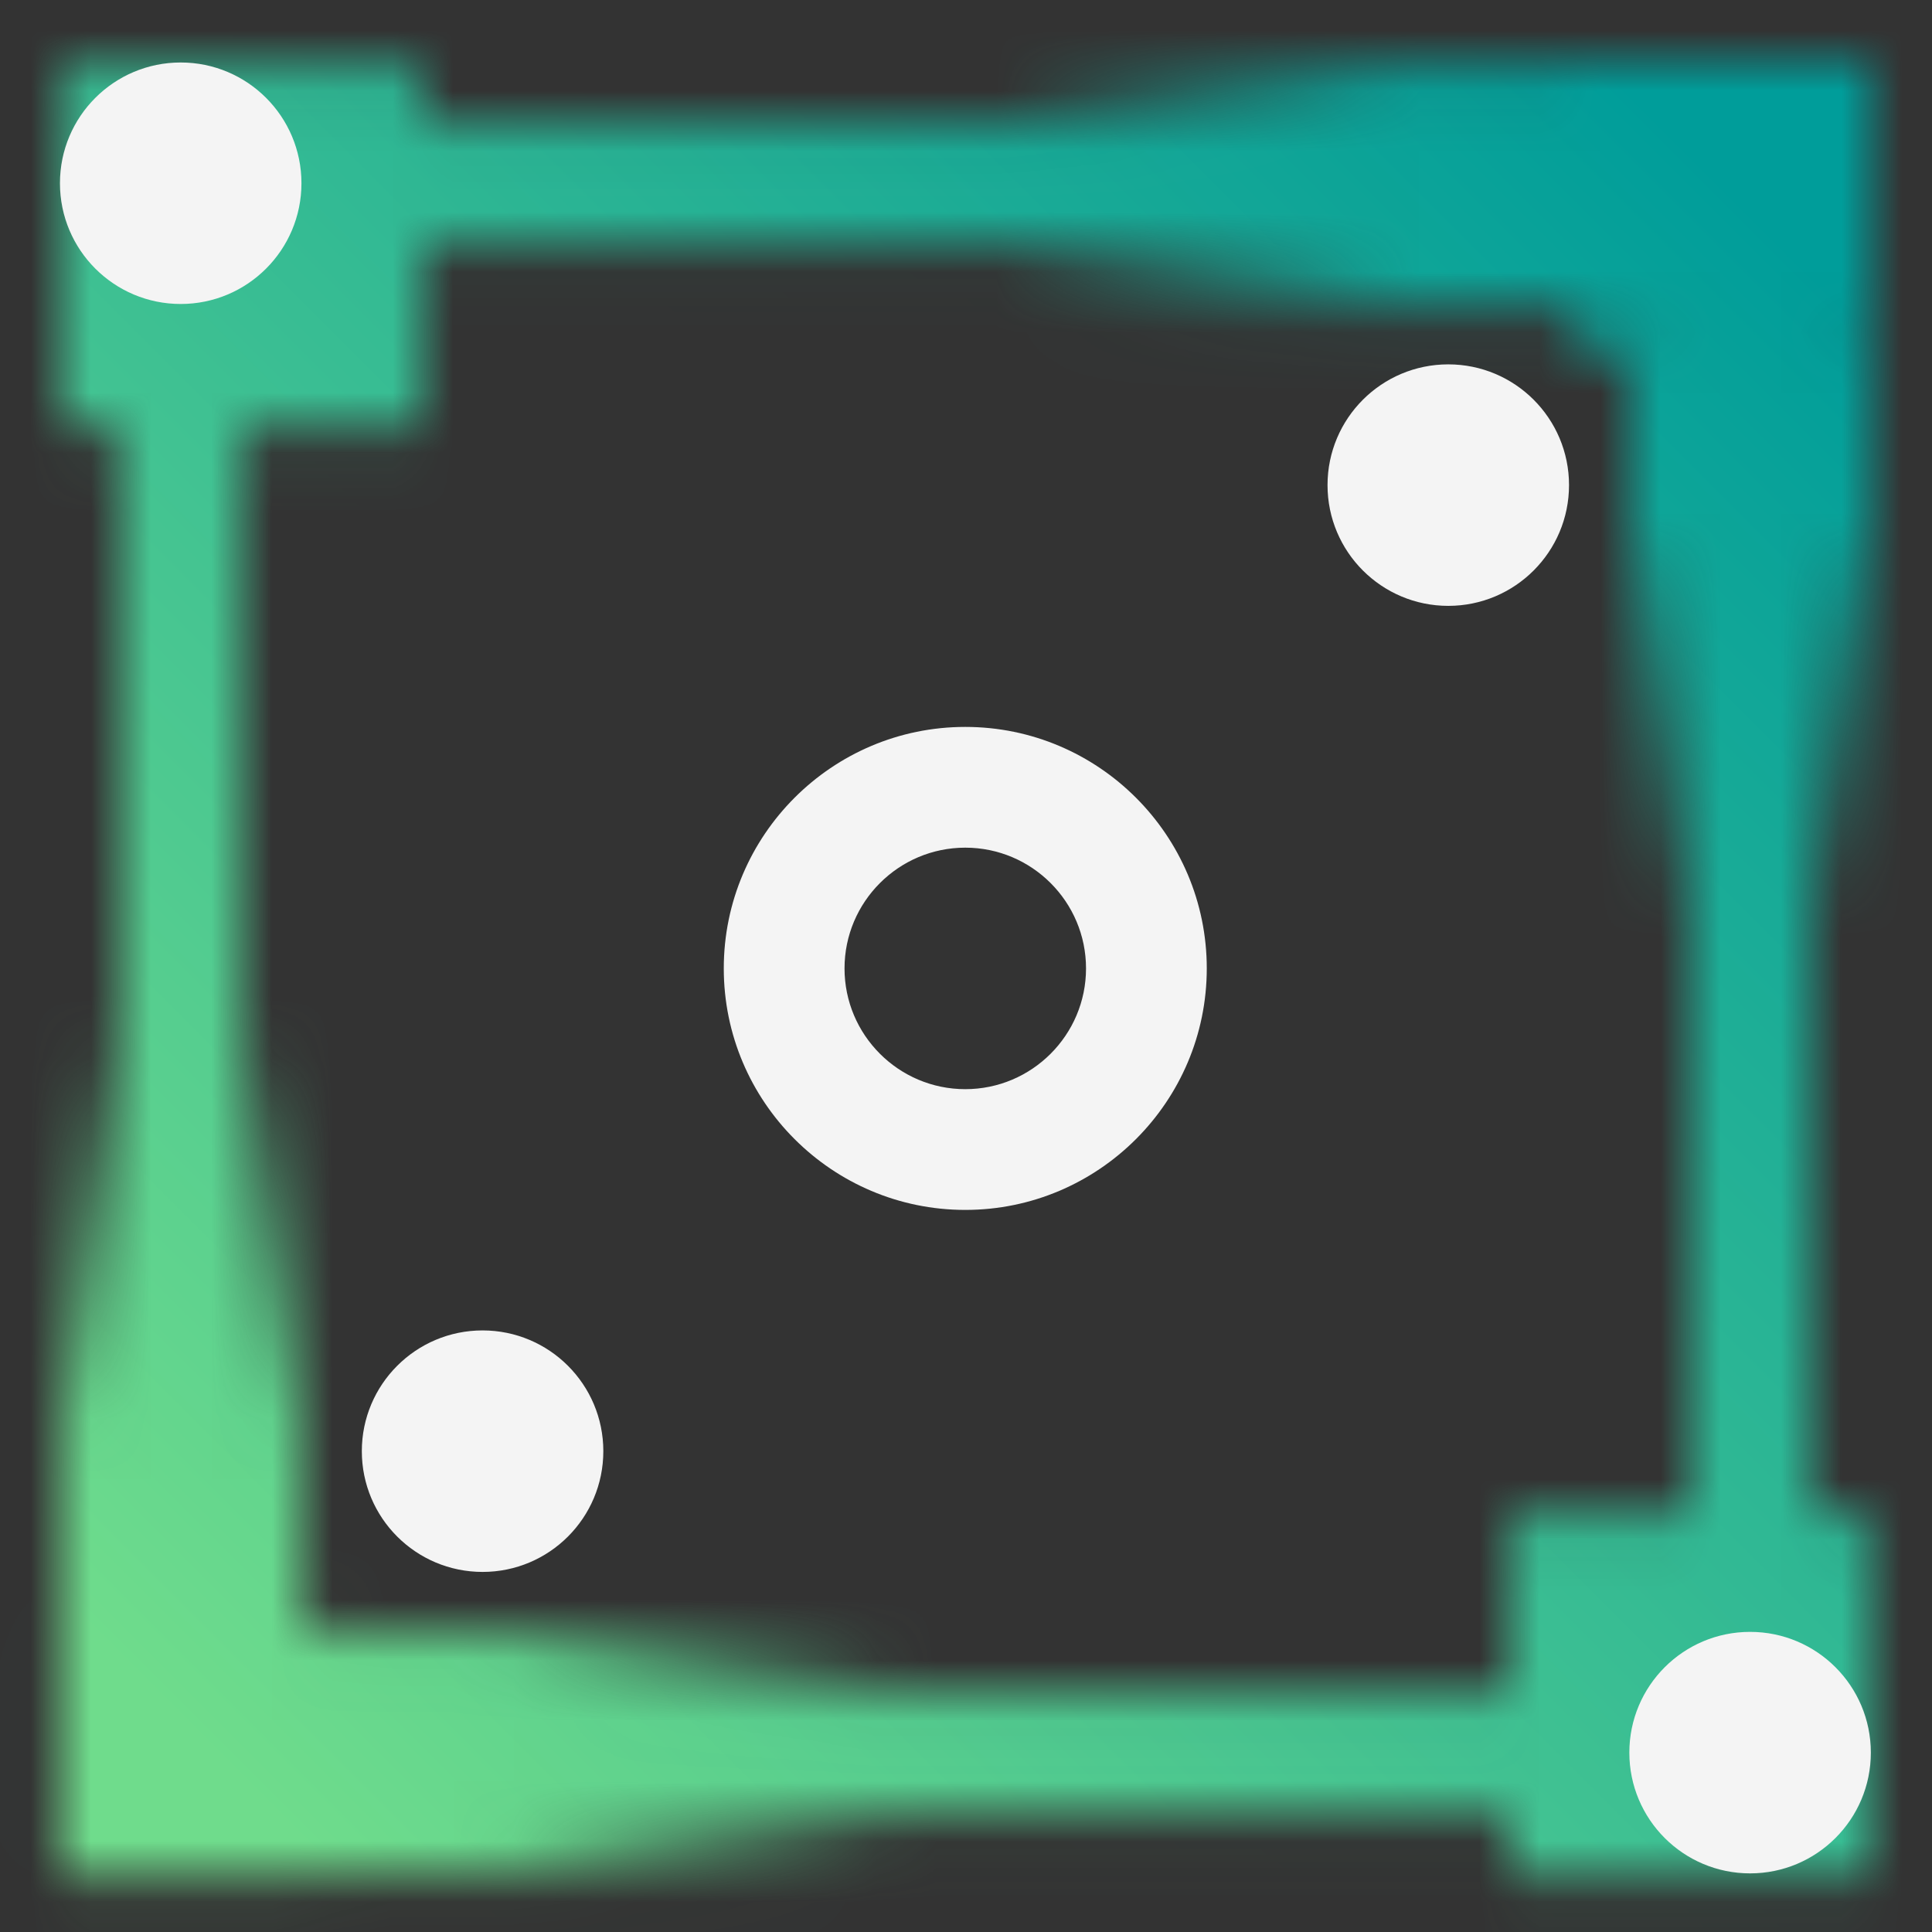 <svg id="ClientDeliveryNetworkHub" xmlns="http://www.w3.org/2000/svg" xmlns:xlink="http://www.w3.org/1999/xlink" viewBox="0 0 32 32"><rect x="0" y="0" width="32" height="32" fill="#333333" stroke="none"/><defs><linearGradient id="54nbgj92ha" x1="15.488" y1="3.072" x2="26.502" y2="3.072" gradientUnits="userSpaceOnUse"><stop offset=".1" stop-opacity="0"/><stop offset=".7"/></linearGradient><linearGradient id="x9rhulmjab" x1="1292.589" y1="-1766.654" x2="1303.603" y2="-1766.654" gradientTransform="translate(-1295.101 1788.161)" xlink:href="#54nbgj92ha"/><linearGradient id="57yzqzqh6c" x1="-493.085" y1="-3072.305" x2="-482.071" y2="-3072.305" gradientTransform="translate(498.057 3101.333)" xlink:href="#54nbgj92ha"/><linearGradient id="47vbyiwd1d" x1="-1770.768" y1="-1277.504" x2="-1759.754" y2="-1277.504" gradientTransform="translate(1794.26 1288.197)" xlink:href="#54nbgj92ha"/><linearGradient id="5jgc5oqmxf" x1="0" y1="32" x2="32" y2="0" gradientUnits="userSpaceOnUse"><stop offset=".1" stop-color="#6fdc8c"/><stop offset=".9" stop-color="#009d9a"/></linearGradient><mask id="7ro2t8pxue" x="0" y="0" width="32" height="32" maskUnits="userSpaceOnUse"><path d="M29.999 30.035h-28v-28h28v28zm-26-2h24v-24h-24v24z" style="fill:#fff"/><path d="M1 1.036h5.999v5.999H1zM26 1.03h5v4.717h-5zM.994 26.851h4.19v4.19H.994zM24.999 25.035H31v6.001h-6.001z"/><path style="fill:url(#54nbgj92ha)" d="M15.488 1.072h11.014v4H15.488z"/><path transform="rotate(90 2.995 21.507)" style="fill:url(#x9rhulmjab)" d="M-2.512 19.507H8.502v4H-2.512z"/><path transform="rotate(180 10.478 29.029)" style="fill:url(#57yzqzqh6c)" d="M4.972 27.028h11.014v4H4.972z"/><path transform="rotate(-90 29 10.692)" style="fill:url(#47vbyiwd1d)" d="M23.492 8.693h11.014v4H23.492z"/></mask></defs><g style="mask:url(#7ro2t8pxue)"><path style="fill:url(#5jgc5oqmxf)" d="M0 0h32v32H0z"/></g><circle cx="2.993" cy="3.035" r="2" style="fill:#f4f4f4"/><circle cx="28.987" cy="29.029" r="2" style="fill:#f4f4f4"/><circle cx="7.993" cy="24.036" r="2" style="fill:#f4f4f4"/><circle cx="23.988" cy="8.035" r="2" style="fill:#f4f4f4"/><path d="M15.988 20.04c-2.206 0-4-1.794-4-4s1.794-4 4-4 4 1.794 4 4-1.794 4-4 4zm0-6c-1.103 0-2 .897-2 2s.897 2 2 2 2-.897 2-2-.897-2-2-2z" style="fill:#f4f4f4"/></svg>
